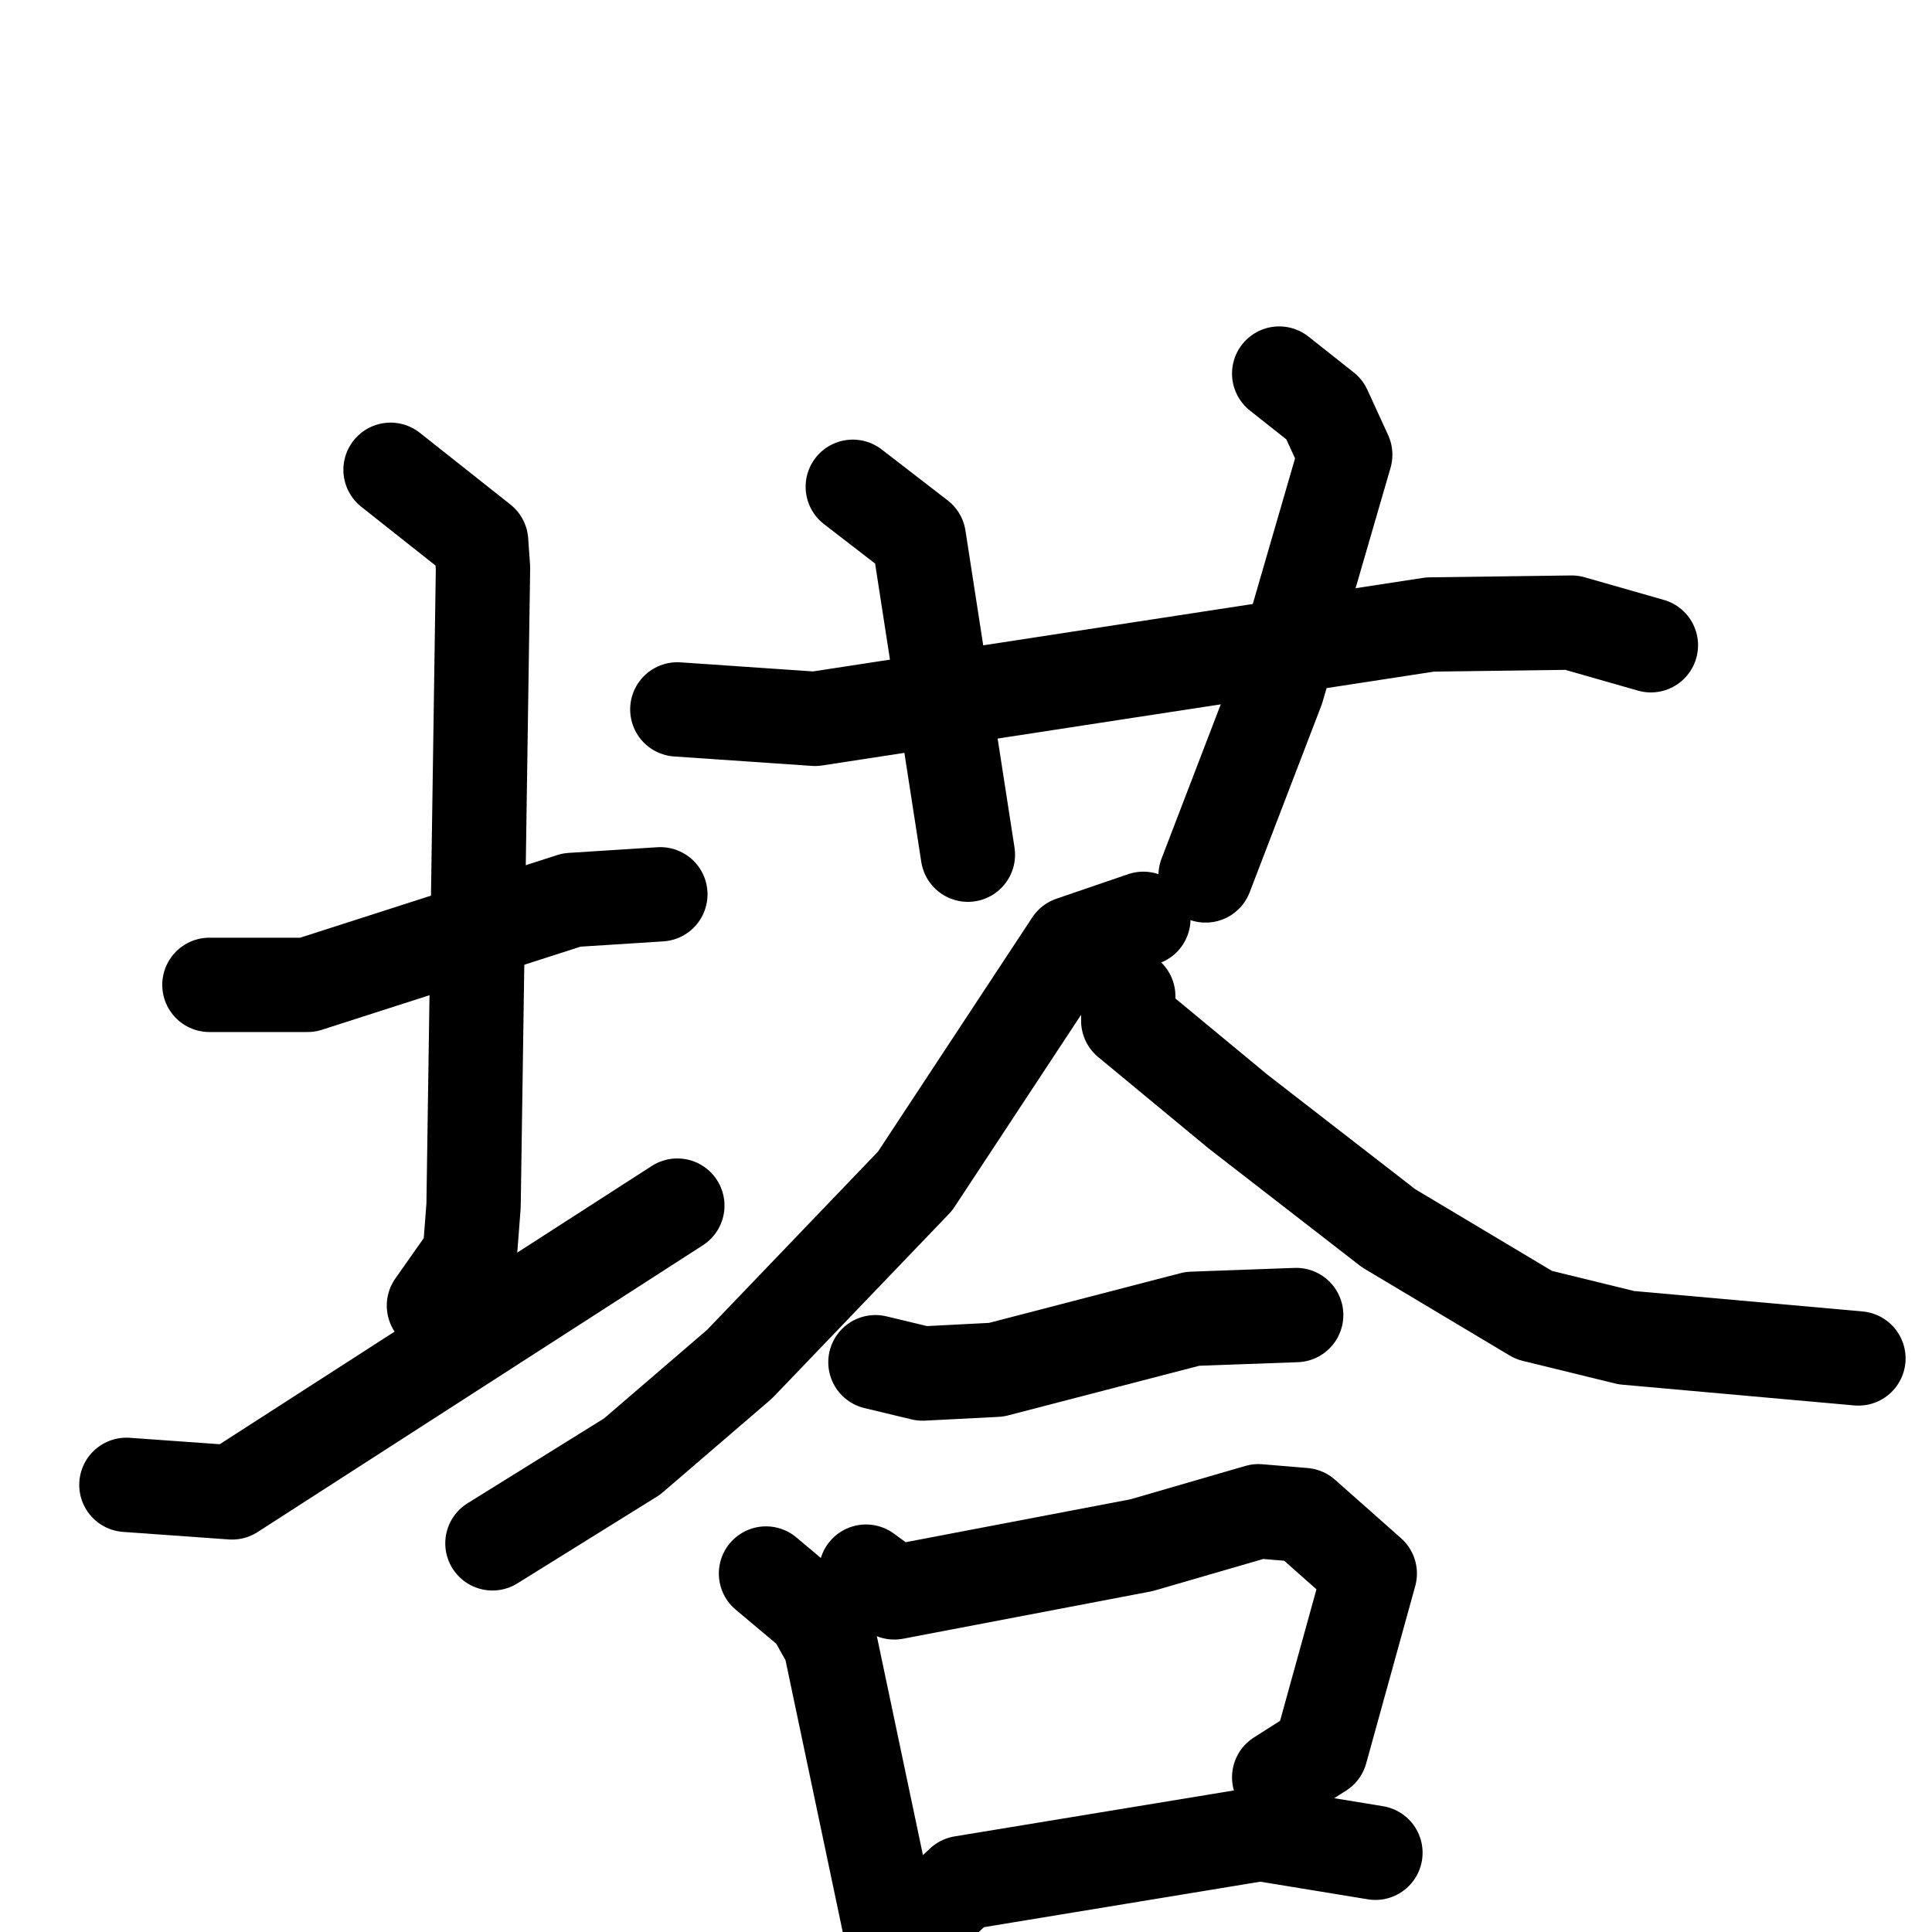 <svg xmlns="http://www.w3.org/2000/svg" viewBox="0 0 1024 1024">
  <g style="fill:none;stroke:#000000;stroke-width:50;stroke-linecap:round;stroke-linejoin:round;" transform="scale(1, 1) translate(0, 0)">
    <path d="M 111.0,522.0 L 163.0,522.0 L 303.0,477.0 L 350.0,474.0"/>
    <path d="M 207.0,249.0 L 255.0,287.0 L 256.0,301.0 L 251.0,639.0 L 249.0,665.0 L 230.0,692.0"/>
    <path d="M 67.0,787.0 L 123.0,791.0 L 359.0,639.0"/>
    <path d="M 359.0,376.0 L 432.0,381.0 L 758.0,331.0 L 833.0,330.0 L 875.0,342.0"/>
    <path d="M 452.0,258.0 L 487.0,285.0 L 513.0,453.0"/>
    <path d="M 678.0,198.0 L 702.0,217.0 L 713.0,241.0 L 677.0,365.0 L 639.0,464.0"/>
    <path d="M 606.0,487.0 L 568.0,500.0 L 485.0,626.0 L 392.0,723.0 L 335.0,772.0 L 261.0,818.0"/>
    <path d="M 598.0,528.0 L 598.0,541.0 L 656.0,589.0 L 736.0,651.0 L 813.0,697.0 L 862.0,709.0 L 985.0,720.0"/>
    <path d="M 464.0,722.0 L 489.0,728.0 L 528.0,726.0 L 632.0,699.0 L 687.0,697.0"/>
    <path d="M 406.0,834.0 L 431.0,855.0 L 440.0,871.0 L 476.0,1042.0"/>
    <path d="M 459.0,833.0 L 474.0,844.0 L 605.0,819.0 L 667.0,801.0 L 691.0,803.0 L 726.0,834.0 L 700.0,928.0 L 678.0,942.0"/>
    <path d="M 495.0,1012.0 L 510.0,998.0 L 668.0,972.0 L 729.0,982.0"/>
  </g>
</svg>
